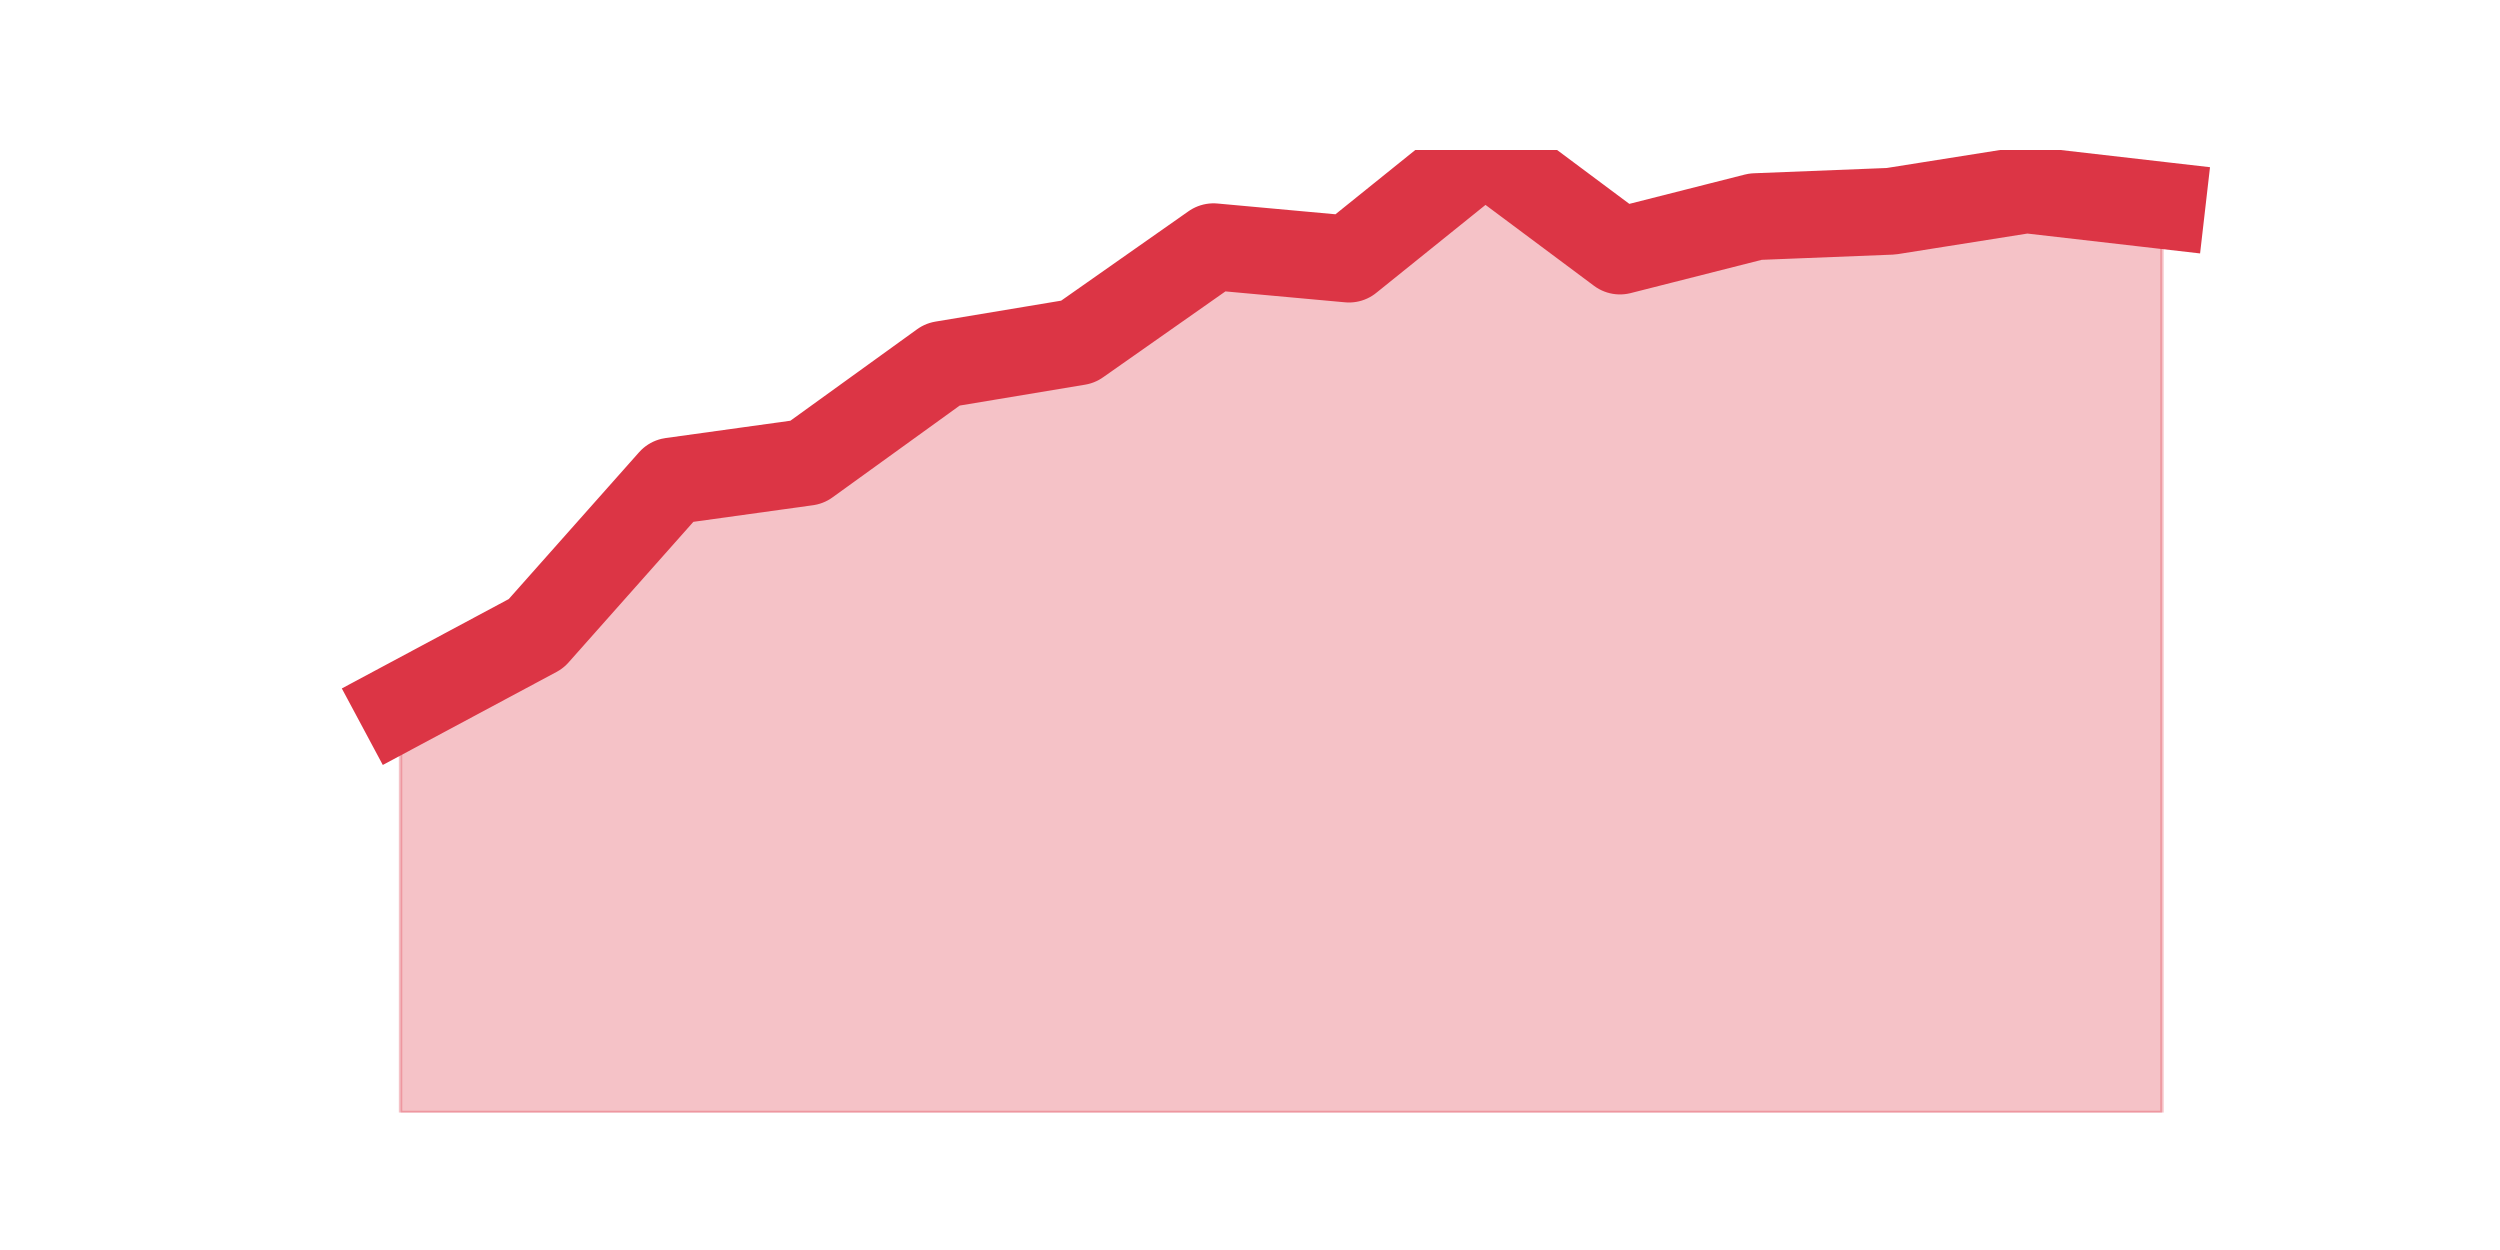 <?xml version="1.0" encoding="utf-8" standalone="no"?>
<!DOCTYPE svg PUBLIC "-//W3C//DTD SVG 1.1//EN"
  "http://www.w3.org/Graphics/SVG/1.1/DTD/svg11.dtd">
<svg height="360pt" version="1.1" viewBox="0 0 720 360" width="720pt" xmlns="http://www.w3.org/2000/svg" xmlns:xlink="http://www.w3.org/1999/xlink">
 <defs>
  <style type="text/css">*{stroke-linecap:butt;stroke-linejoin:round;}</style>
 </defs>
 <g id="figure_1">
  <g id="patch_1">
   <path d="M 0 360 
L 720 360 
L 720 0 
L 0 0 
z
" style="fill:none;"/>
  </g>
  <g id="axes_1">
   <g id="matplotlib.axis_1"/>
   <g id="matplotlib.axis_2"/>
   <g id="PolyCollection_1">
    <defs>
     <path d="M 115.364 -156.609 
L 115.364 -39.6 
L 154.385 -39.6 
L 193.406 -39.6 
L 232.427 -39.6 
L 271.448 -39.6 
L 310.469 -39.6 
L 349.49 -39.6 
L 388.51 -39.6 
L 427.531 -39.6 
L 466.552 -39.6 
L 505.573 -39.6 
L 544.594 -39.6 
L 583.615 -39.6 
L 622.636 -39.6 
L 622.636 -300.858 
L 622.636 -300.858 
L 583.615 -305.347 
L 544.594 -299.156 
L 505.573 -297.608 
L 466.552 -287.703 
L 427.531 -316.8 
L 388.51 -285.381 
L 349.49 -288.941 
L 310.469 -261.546 
L 271.448 -255.045 
L 232.427 -226.876 
L 193.406 -221.459 
L 154.385 -177.504 
L 115.364 -156.609 
z
" id="m5faf7c348b" style="stroke:#dc3545;stroke-opacity:0.3;"/>
    </defs>
    <g clip-path="url(#pbbd5dffb3c)">
     <use style="fill:#dc3545;fill-opacity:0.3;stroke:#dc3545;stroke-opacity:0.3;" x="0" xlink:href="#m5faf7c348b" y="360"/>
    </g>
   </g>
   <g id="line2d_1">
    <path clip-path="url(#pbbd5dffb3c)" d="M 115.364 203.391 
L 154.385 182.496 
L 193.406 138.541 
L 232.427 133.124 
L 271.448 104.955 
L 310.469 98.454 
L 349.49 71.059 
L 388.51 74.619 
L 427.531 43.2 
L 466.552 72.297 
L 505.573 62.392 
L 544.594 60.844 
L 583.615 54.653 
L 622.636 59.142 
" style="fill:none;stroke:#dc3545;stroke-linecap:square;stroke-width:25;"/>
   </g>
  </g>
 </g>
 <defs>
  <clipPath id="pbbd5dffb3c">
   <rect height="277.2" width="558" x="90" y="43.2"/>
  </clipPath>
 </defs>
</svg>
